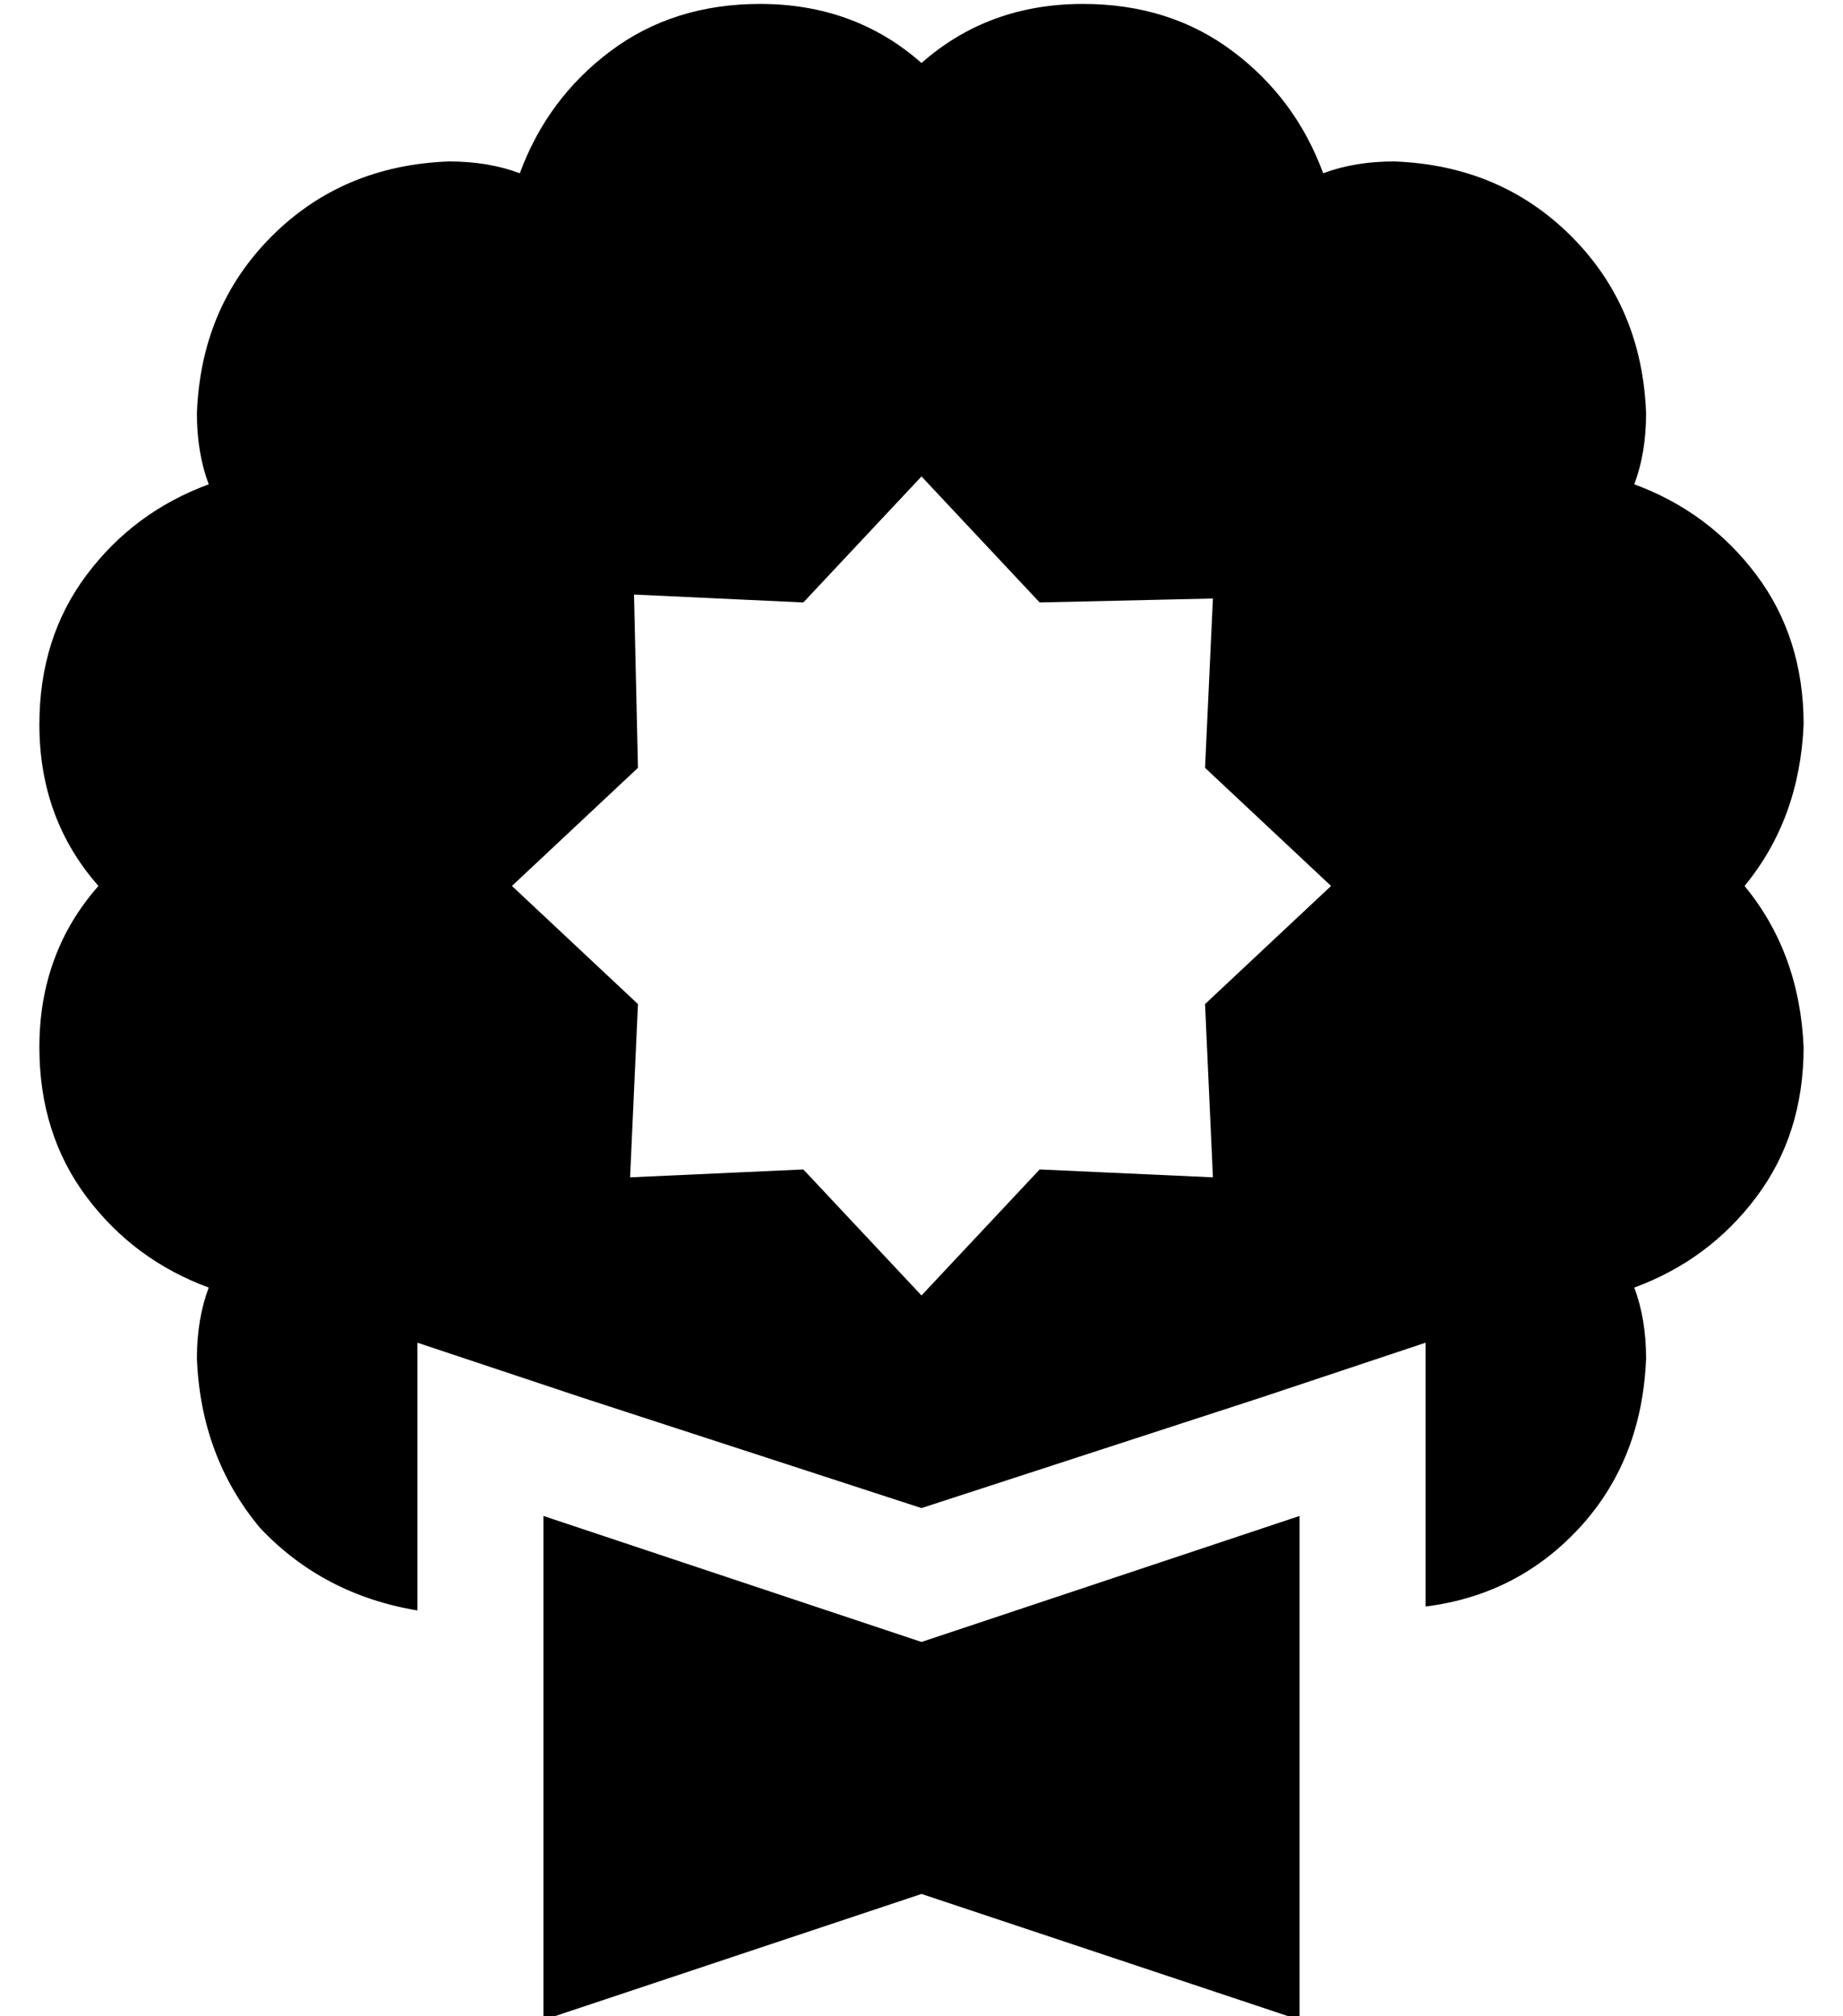 <?xml version="1.0" standalone="no"?>
<!DOCTYPE svg PUBLIC "-//W3C//DTD SVG 1.1//EN" "http://www.w3.org/Graphics/SVG/1.1/DTD/svg11.dtd" >
<svg xmlns="http://www.w3.org/2000/svg" xmlns:xlink="http://www.w3.org/1999/xlink" version="1.1" viewBox="-10 -40 468 512">
   <path fill="currentColor"
d="M183 -39q24 0 41 15q17 -15 41 -15q22 0 38 12t23 31q8 -3 18 -3q27 1 45 19t19 45q0 10 -3 18q19 7 31 23t12 38q-1 24 -15 41q14 17 15 41q0 22 -12 38t-31 23q3 8 3 18q-1 25 -16 42q-16 18 -40 21v-23v0v-44v0l-42 14v0l-86 28v0l-86 -28v0l-42 -14v0v44v0v24v0
q-24 -4 -40 -21q-15 -18 -16 -43q0 -10 3 -18q-19 -7 -31 -23t-12 -38q0 -24 15 -41q-15 -17 -15 -41q0 -22 12 -38t31 -23q-3 -8 -3 -18q1 -27 19 -45t45 -19q10 0 18 3q7 -19 23 -31t38 -12v0zM224 81l-30 32l30 -32l-30 32l-43 -2v0l1 44v0l-32 30v0l32 30v0l-2 44v0
l44 -2v0l30 32v0l30 -32v0l44 2v0l-2 -44v0l32 -30v0l-32 -30v0l2 -43v0l-44 1v0l-30 -32v0zM128 345l96 32l-96 -32l96 32l96 -32v0v128v0l-96 -32v0l-96 32v0v-128v0z" />
</svg>
